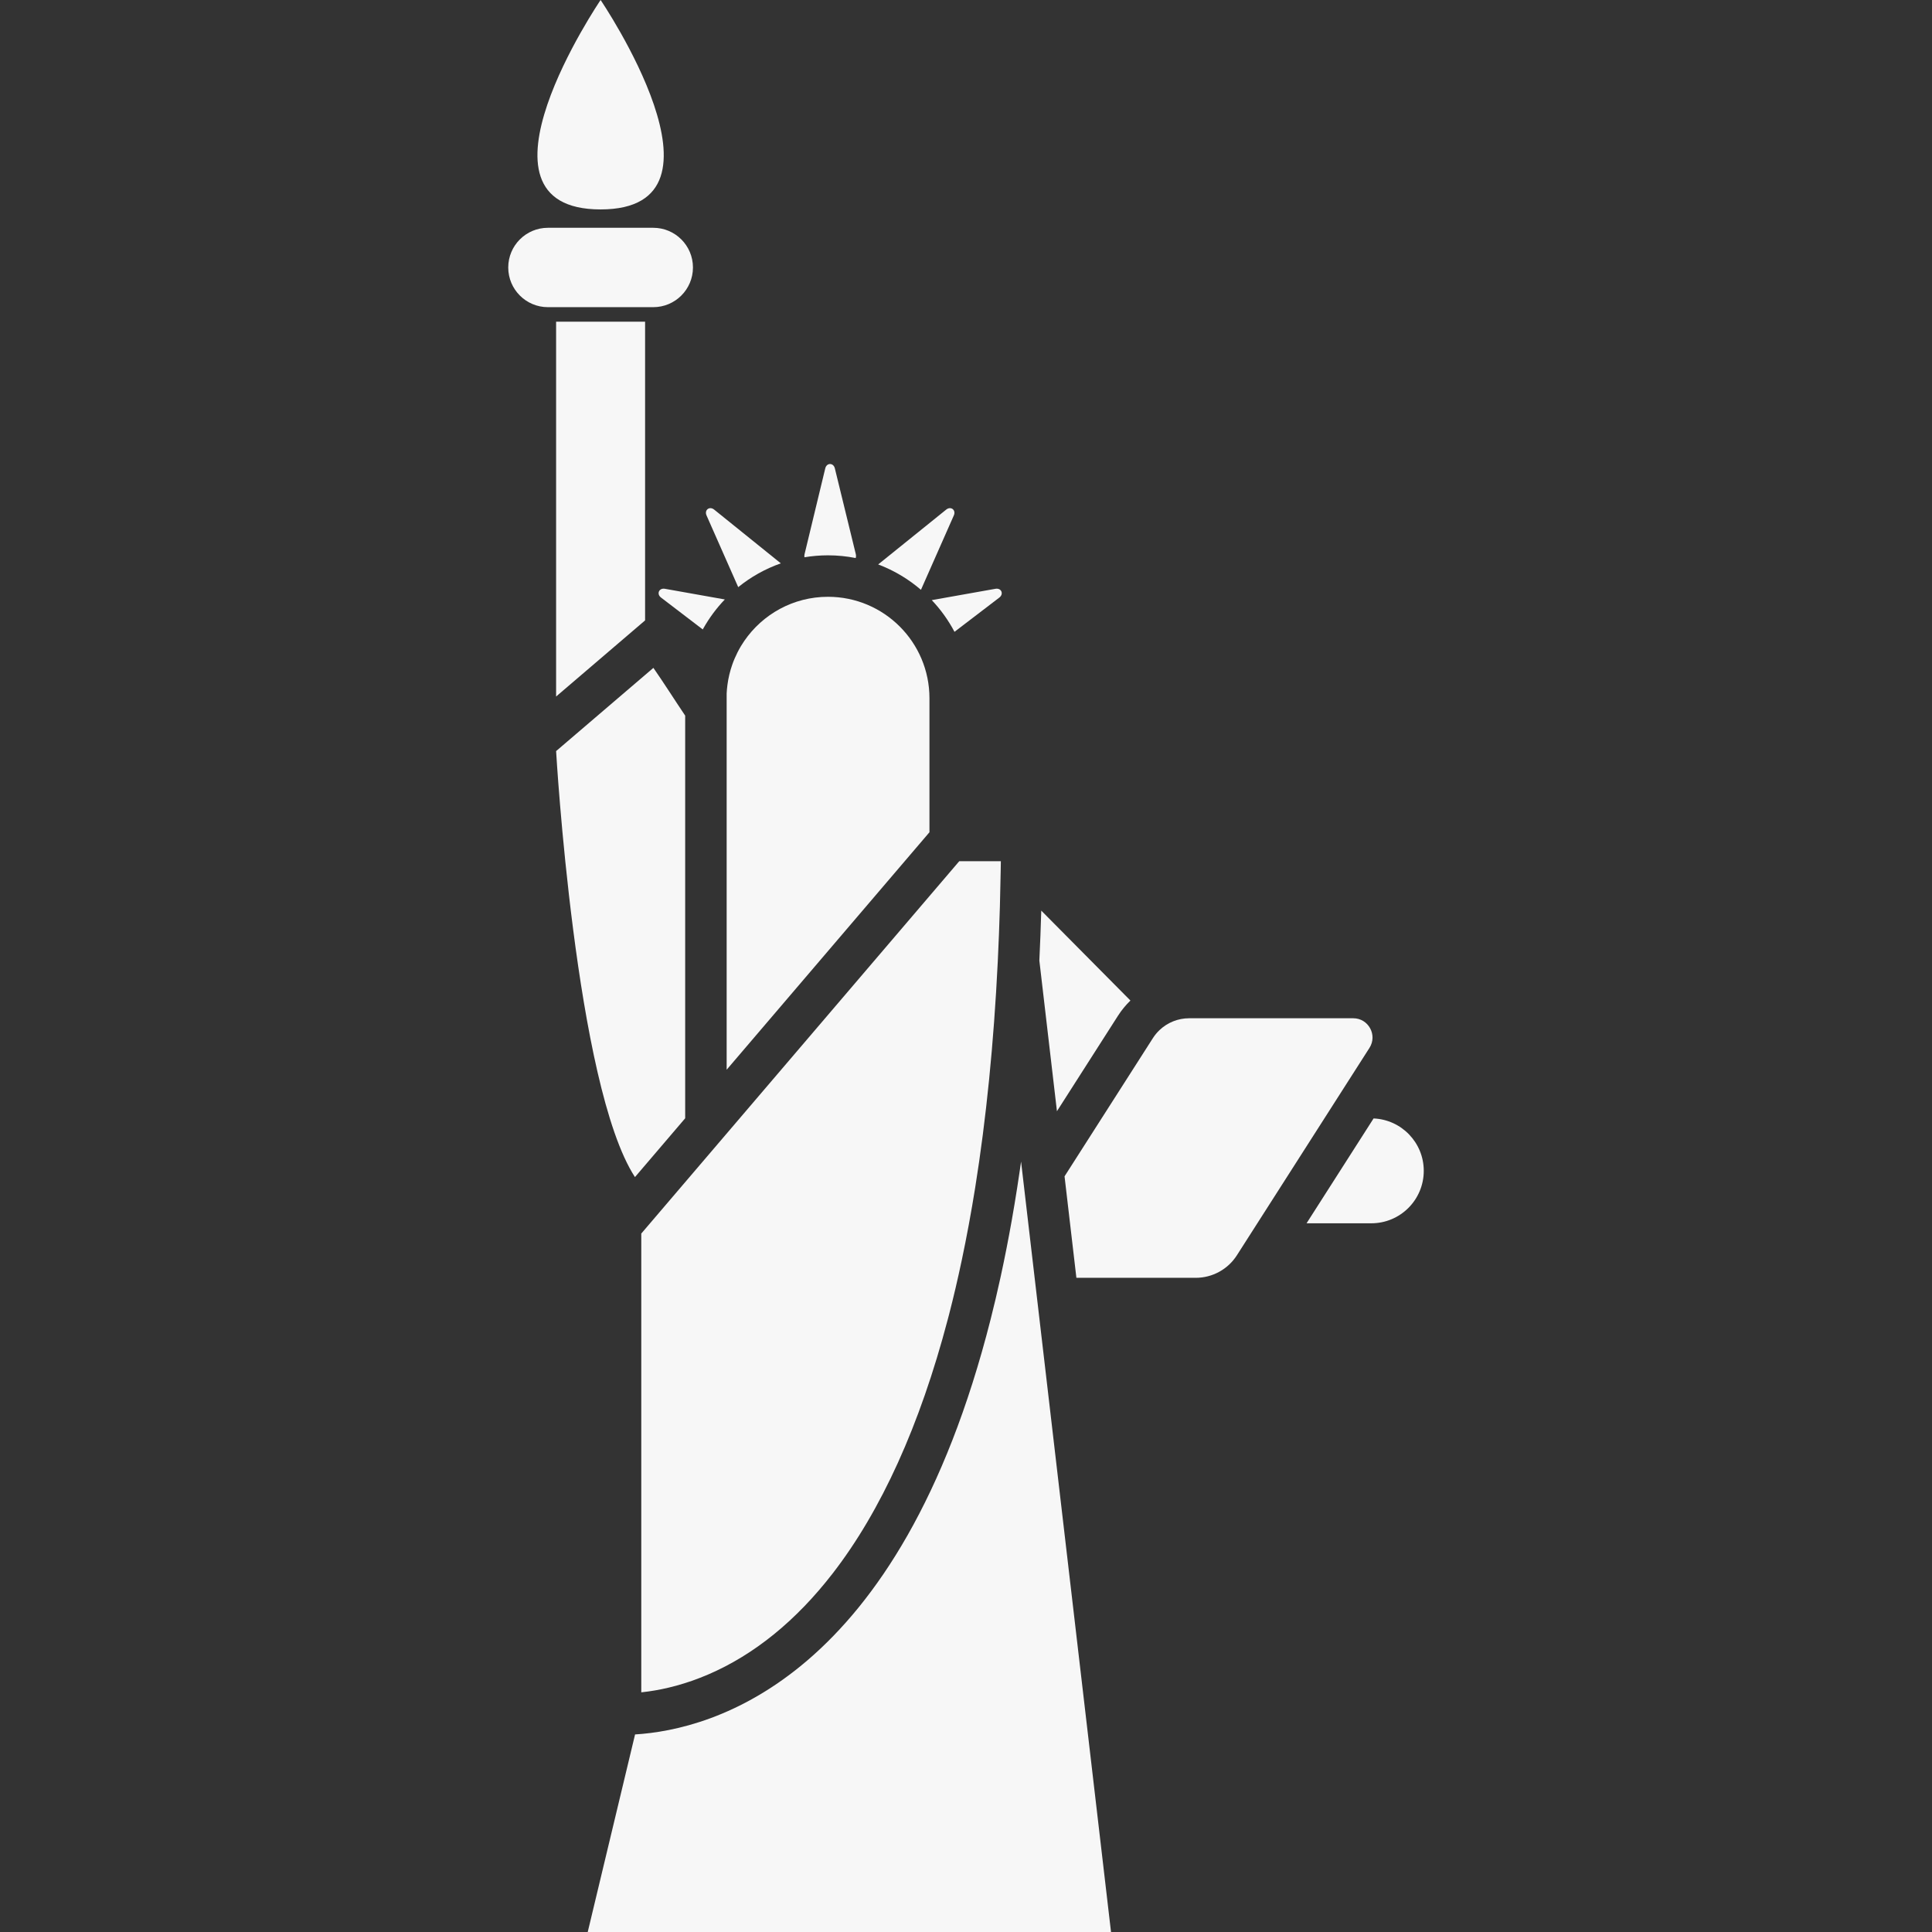 <!DOCTYPE svg PUBLIC "-//W3C//DTD SVG 1.1//EN" "http://www.w3.org/Graphics/SVG/1.1/DTD/svg11.dtd">
<!-- Uploaded to: SVG Repo, www.svgrepo.com, Transformed by: SVG Repo Mixer Tools -->
<svg fill="#f7f7f7" version="1.1" id="Capa_1" xmlns="http://www.w3.org/2000/svg" xmlns:xlink="http://www.w3.org/1999/xlink" width="800px" height="800px" viewBox="0 0 931.764 931.764" xml:space="preserve">
<rect x="0" y="0" width="931.764" height="931.764" fill="#333333" stroke="none"/>
<g id="SVGRepo_bgCarrier" stroke-width="0"/>
<g id="SVGRepo_tracerCarrier" stroke-linecap="round" stroke-linejoin="round"/>
<g id="SVGRepo_iconCarrier"> <g> <g> <path d="M289.656,101c68.542,0,0-101,0-101S221.114,101,289.656,101z"/> <path d="M311.114,299.205V155.141H268.2c0,0.033-0.001,0.063-0.001,0.096c0,37.782,0,141.458,0,180.68l33.915-29.012 L311.114,299.205z"/> <path d="M245.114,129c0,10.571,8.57,19.141,19.141,19.141h4.329h42.531h3.944c10.57,0,19.141-8.57,19.141-19.141 s-8.57-19.141-19.141-19.141h-50.804C253.683,109.859,245.114,118.429,245.114,129z"/> <path d="M661.354,589.968c13.971,0,25.296-11.325,25.296-25.296c0-13.604-10.739-24.695-24.201-25.269l-32.324,50.564H661.354z"/> <path d="M539.176,489.88c1.732-2.711,3.759-5.157,6.004-7.337l-42.997-43.368c-0.241,8.197-0.55,16.225-0.925,24.088l8.483,72.66 L539.176,489.88z"/> <path d="M652.635,491.083h-79.133c-5.358,0-10.435,2.072-14.239,5.666c-1.221,1.152-2.312,2.457-3.236,3.904l-42.619,66.669 l0.643,5.507l5.071,43.433h57.559c8.035,0,15.517-4.097,19.845-10.867l9.86-15.426l32.343-50.593l21.733-34 C664.417,499.192,659.976,491.083,652.635,491.083z"/> <path d="M501.321,636.261l-1.167-10l-1.168-10l-2.604-22.306l-1.833-15.699l-0.634-5.428l-1.199-10.271l-0.274-2.354 c-0.169,1.199-0.339,2.396-0.511,3.585c-0.443,3.049-0.899,6.059-1.365,9.041c-0.839,5.361-1.712,10.621-2.625,15.768 c-1.645,9.276-3.404,18.215-5.273,26.814c-0.062,0.286-0.126,0.566-0.188,0.852c-0.74,3.386-1.497,6.719-2.271,10 c-0.798,3.39-1.615,6.719-2.447,10c-43.984,173.551-133.975,197.913-171.482,200.222l-22.83,95.28h252.371L501.321,636.261z"/> <path d="M412.678,269.13c0.178-0.571,0.222-1.213,0.063-1.859l-10.108-41.387c-0.684-2.802-3.951-2.797-4.629,0.007l-9.99,41.415 c-0.12,0.497-0.121,0.991-0.036,1.453c3.692-0.614,7.481-0.938,11.346-0.938C403.893,267.82,408.356,268.278,412.678,269.13z"/> <path d="M340.75,248.586l15.278,34.579c6.084-4.925,13.019-8.834,20.548-11.475l-32.153-25.921 C342.178,243.96,339.584,245.948,340.75,248.586z"/> <path d="M318.807,288.199l17.675,13.503l2.447,1.87c0.104-0.19,0.208-0.38,0.314-0.569c2.856-5.063,6.331-9.729,10.325-13.898 l-28.899-5.143C317.831,283.457,316.515,286.448,318.807,288.199z"/> <path d="M480.089,283.962l-30.715,5.466c4.312,4.556,8.008,9.693,10.958,15.288l21.62-16.517 C484.245,286.448,482.93,283.457,480.089,283.962z"/> <path d="M456.336,245.77l-32.808,26.448c7.606,2.862,14.571,7.037,20.631,12.24l15.85-35.872 C461.176,245.948,458.582,243.96,456.336,245.77z"/> <path d="M306.229,567.686l24.219-28.359v-16.551v-38.288v-16.061v-12.562V345.136c-5.336-7.941-10.544-16.174-15.334-23.033 l-4,3.422l-38.708,33.112l-4.208,3.6C268.198,362.237,277.493,523.589,306.229,567.686z"/> <path d="M358.94,309.125c-0.542,0.791-1.064,1.597-1.561,2.421c-0.604,1.003-1.165,2.035-1.696,3.083 c-0.987,1.942-1.849,3.957-2.572,6.038c-1.074,3.085-1.845,6.309-2.284,9.64c-0.181,1.377-0.313,2.769-0.379,4.179v15.806v165.616 l97.811-114.533v-64.619c0-27.026-21.907-48.934-48.934-48.934C382.553,287.82,367.756,296.262,358.94,309.125z"/> <path d="M341.635,807.531c22.121-9.519,42.274-25.881,59.9-48.633c23.434-30.249,42.121-71.506,55.572-122.638 c0.214-0.812,0.43-1.618,0.641-2.435c2.178-8.435,4.21-17.148,6.106-26.12c2.37-11.215,4.522-22.841,6.451-34.878 c5.331-33.275,8.969-69.655,10.893-108.927c0.43-8.784,0.775-17.714,1.034-26.784c0.166-5.831,0.296-11.725,0.391-17.672 c0.022-1.365,0.047-2.726,0.065-4.097h-1.086h-13.345h-5.635l-4.365,5.111l-10,11.709L322.895,578.968l-7.589,8.888l-6.032,7.063 v1.374v177.475v24.722v17.688c1.123-0.118,2.285-0.26,3.482-0.428C320.916,814.602,330.764,812.209,341.635,807.531z"/> </g> </g> </g>
</svg>